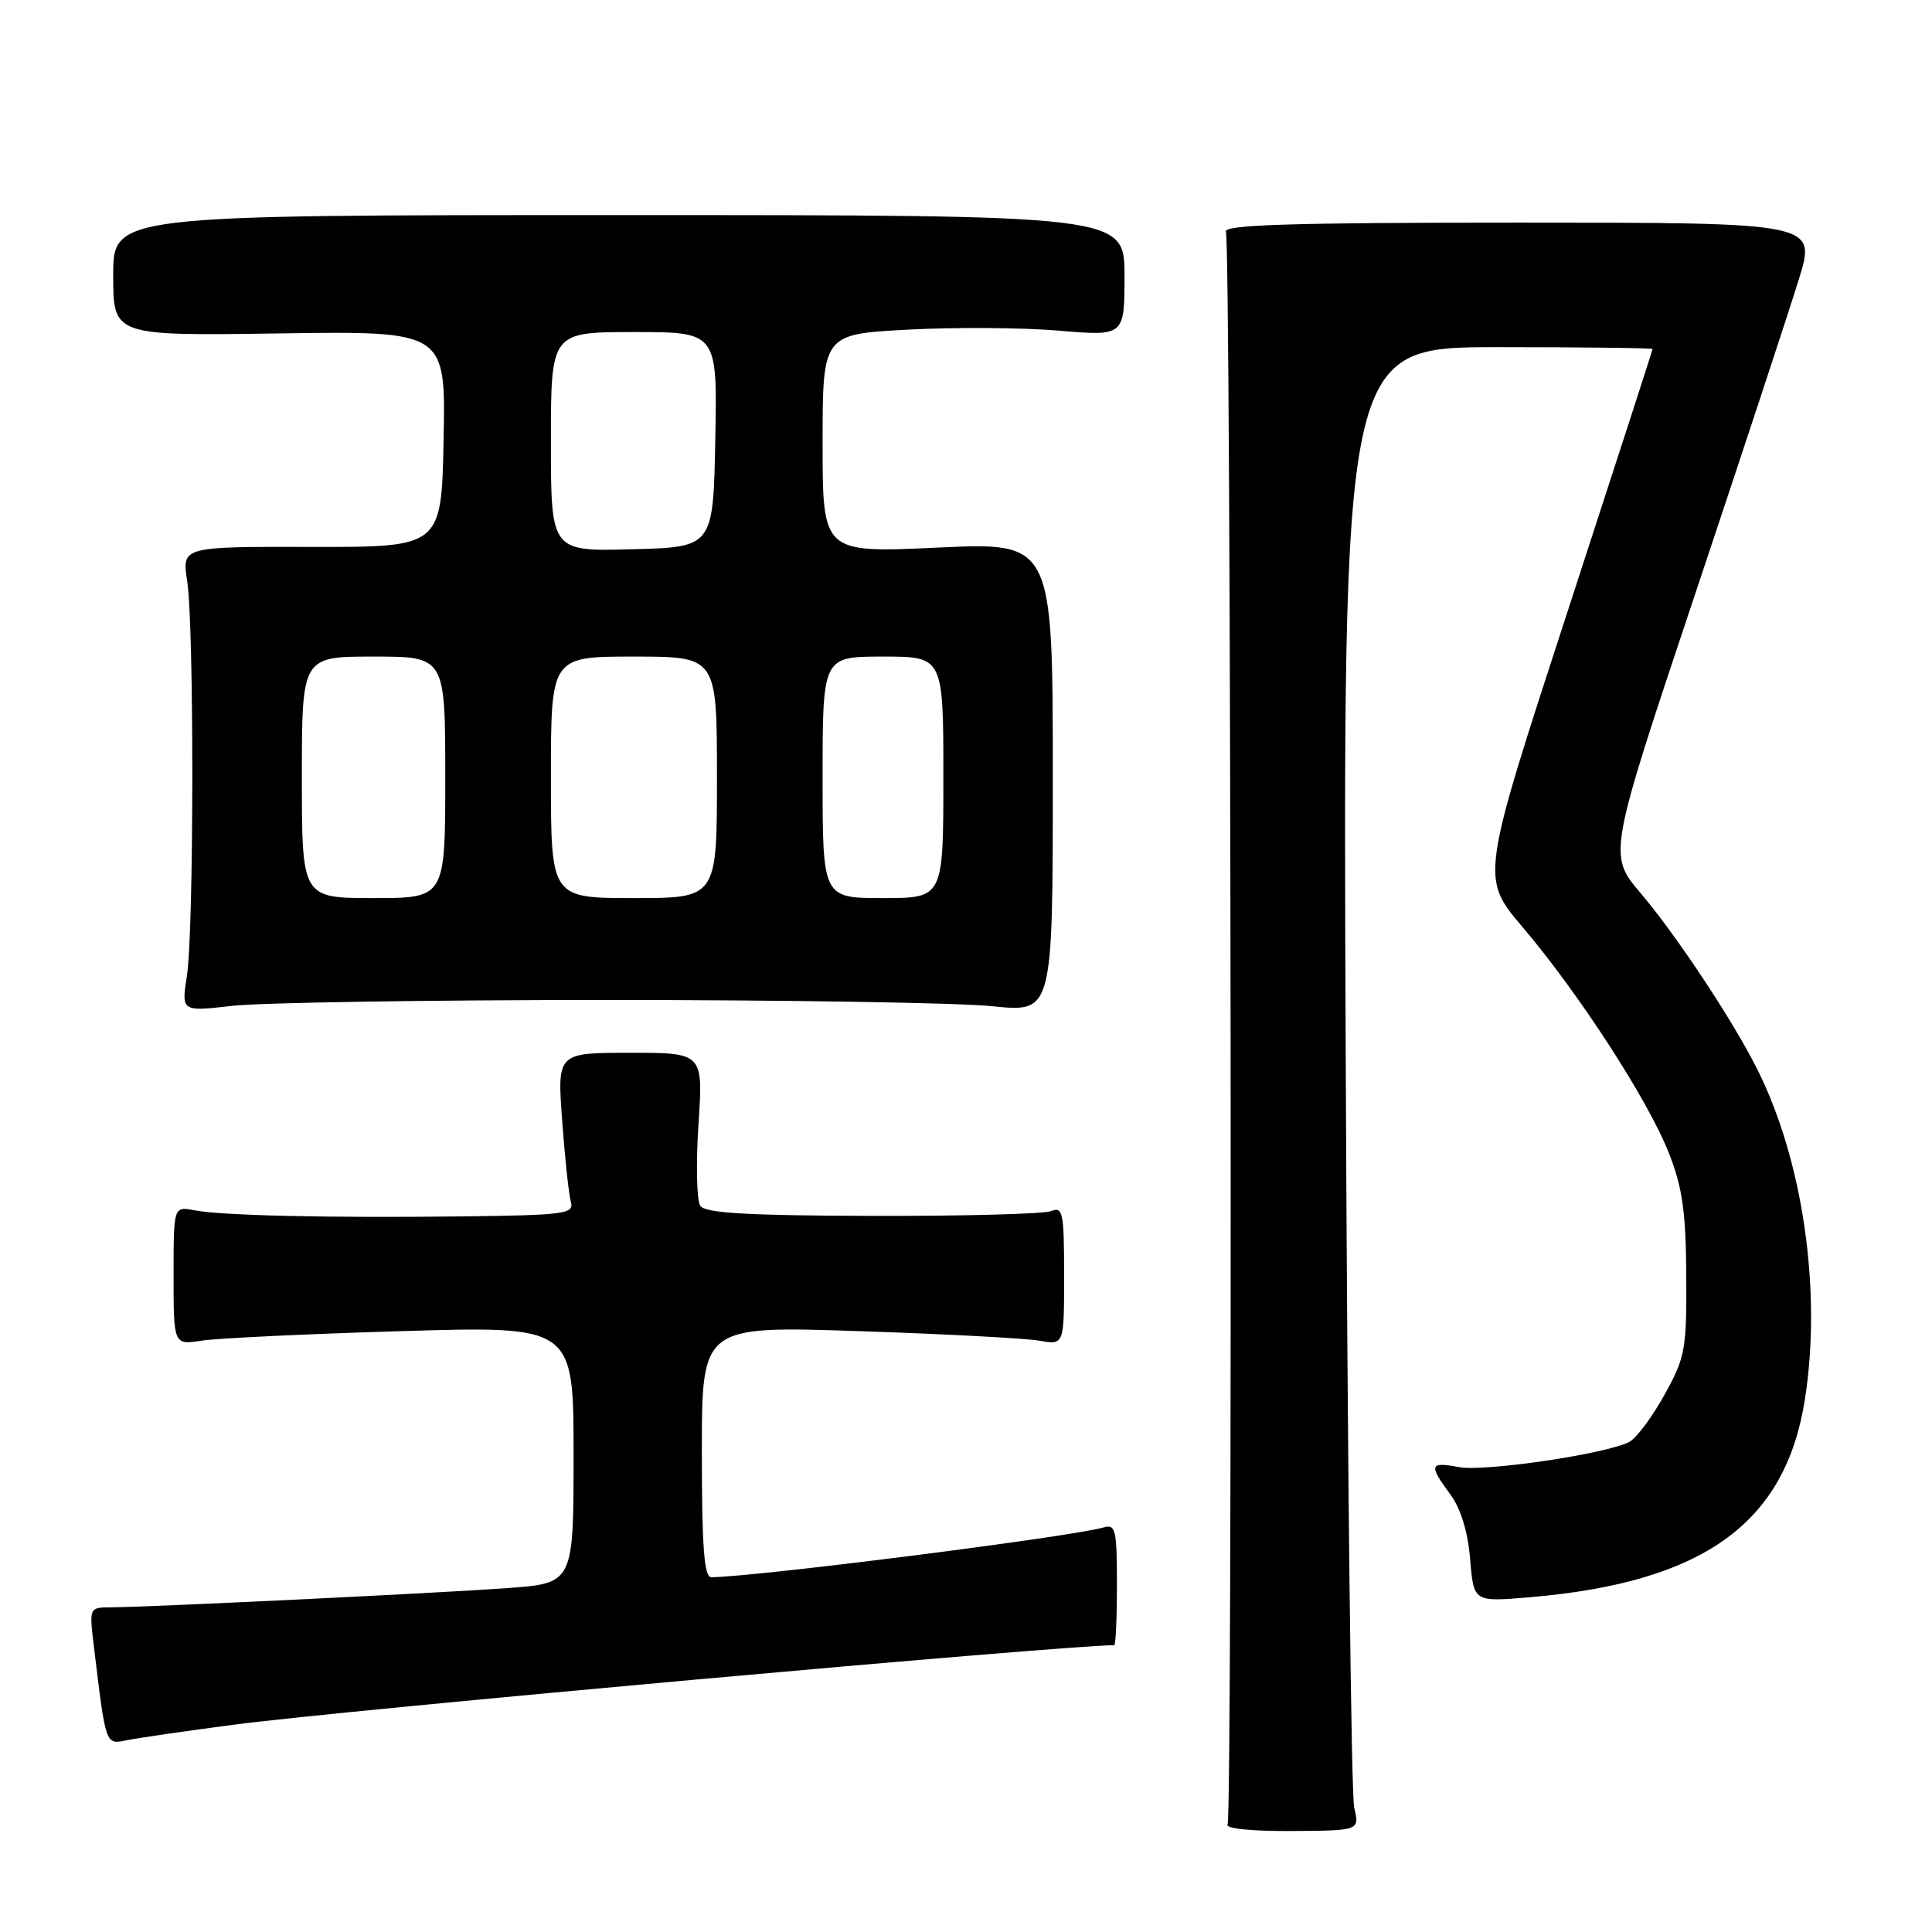 <?xml version="1.0" encoding="UTF-8" standalone="no"?>
<!DOCTYPE svg PUBLIC "-//W3C//DTD SVG 1.1//EN" "http://www.w3.org/Graphics/SVG/1.1/DTD/svg11.dtd" >
<svg xmlns="http://www.w3.org/2000/svg" xmlns:xlink="http://www.w3.org/1999/xlink" version="1.1" viewBox="0 0 256 256">
 <g >
 <path fill="currentColor"
d=" M 179.44 239.53 C 179.04 237.86 178.54 193.64 178.32 141.25 C 177.92 46.00 177.92 46.00 198.46 46.00 C 209.76 46.00 218.99 46.11 218.98 46.25 C 218.97 46.39 213.84 62.21 207.59 81.40 C 196.21 116.31 196.21 116.31 201.72 122.81 C 209.23 131.65 218.38 145.78 221.12 152.75 C 222.94 157.37 223.39 160.56 223.44 169.00 C 223.50 178.81 223.31 179.85 220.55 184.82 C 218.93 187.75 216.84 190.55 215.91 191.05 C 212.94 192.64 196.74 195.04 193.31 194.40 C 189.42 193.67 189.28 194.10 192.17 198.01 C 193.56 199.90 194.50 202.94 194.80 206.60 C 195.27 212.27 195.27 212.27 202.63 211.65 C 225.69 209.70 236.58 201.88 239.16 185.42 C 241.42 171.00 238.89 153.61 232.76 141.51 C 229.49 135.03 222.09 123.89 217.42 118.38 C 213.07 113.26 213.07 113.26 224.56 78.88 C 230.88 59.97 237.09 41.12 238.36 37.00 C 240.68 29.50 240.68 29.50 201.33 29.50 C 171.14 29.50 162.09 29.78 162.44 30.70 C 163.12 32.47 163.34 240.64 162.66 241.74 C 162.32 242.29 165.75 242.65 171.12 242.62 C 180.16 242.56 180.16 242.56 179.44 239.53 Z  M 31.00 228.53 C 45.42 226.62 140.96 218.00 147.64 218.00 C 147.84 218.00 148.00 214.37 148.00 209.93 C 148.00 202.72 147.82 201.92 146.25 202.39 C 142.15 203.61 100.16 208.94 94.25 208.99 C 93.30 209.00 93.00 205.01 93.00 192.34 C 93.00 175.69 93.00 175.69 113.75 176.38 C 125.16 176.76 135.96 177.33 137.75 177.65 C 141.00 178.23 141.00 178.23 141.00 169.01 C 141.00 160.63 140.84 159.85 139.25 160.48 C 138.29 160.86 127.63 161.14 115.57 161.11 C 98.97 161.07 93.44 160.74 92.79 159.78 C 92.31 159.07 92.21 154.22 92.55 149.00 C 93.18 139.50 93.18 139.50 83.50 139.50 C 73.83 139.50 73.83 139.50 74.49 148.50 C 74.85 153.45 75.37 158.29 75.64 159.25 C 76.09 160.85 74.90 161.01 61.32 161.18 C 43.36 161.39 29.46 161.07 25.75 160.37 C 23.00 159.84 23.00 159.84 23.00 169.03 C 23.00 178.22 23.00 178.22 26.75 177.64 C 28.81 177.32 40.74 176.75 53.25 176.38 C 76.00 175.70 76.00 175.70 76.00 192.74 C 76.00 209.79 76.00 209.79 67.25 210.43 C 58.40 211.08 19.89 212.95 14.66 212.98 C 11.81 213.00 11.81 213.00 12.45 218.25 C 14.05 231.45 13.95 231.17 16.85 230.58 C 18.31 230.29 24.68 229.36 31.00 228.53 Z  M 80.50 132.50 C 104.15 132.50 127.10 132.87 131.50 133.33 C 139.50 134.16 139.50 134.16 139.50 103.01 C 139.50 71.85 139.50 71.85 124.25 72.56 C 109.00 73.27 109.00 73.27 109.00 58.78 C 109.00 44.29 109.00 44.29 120.25 43.68 C 126.44 43.35 135.44 43.40 140.25 43.81 C 149.00 44.55 149.00 44.55 149.00 36.53 C 149.00 28.50 149.00 28.50 82.00 28.50 C 15.00 28.50 15.00 28.50 15.00 36.50 C 15.00 44.50 15.00 44.50 37.03 44.18 C 59.06 43.86 59.06 43.86 58.78 58.18 C 58.50 72.50 58.50 72.50 41.30 72.47 C 24.10 72.43 24.10 72.43 24.80 76.97 C 25.73 82.97 25.70 123.19 24.77 129.28 C 24.03 134.05 24.03 134.05 30.77 133.28 C 34.47 132.85 56.85 132.50 80.50 132.50 Z  M 40.00 103.00 C 40.00 87.00 40.00 87.00 49.50 87.00 C 59.00 87.00 59.00 87.00 59.00 103.00 C 59.00 119.00 59.00 119.00 49.50 119.00 C 40.00 119.00 40.00 119.00 40.00 103.00 Z  M 73.00 103.00 C 73.00 87.00 73.00 87.00 84.00 87.00 C 95.00 87.00 95.00 87.00 95.00 103.00 C 95.00 119.00 95.00 119.00 84.00 119.00 C 73.00 119.00 73.00 119.00 73.00 103.00 Z  M 109.00 103.00 C 109.00 87.00 109.00 87.00 117.00 87.00 C 125.00 87.00 125.00 87.00 125.00 103.00 C 125.00 119.00 125.00 119.00 117.00 119.00 C 109.00 119.00 109.00 119.00 109.00 103.00 Z  M 73.00 58.53 C 73.00 44.00 73.00 44.00 84.03 44.00 C 95.05 44.00 95.05 44.00 94.78 58.25 C 94.50 72.50 94.50 72.50 83.75 72.78 C 73.00 73.07 73.00 73.07 73.00 58.53 Z "/>
</g>
</svg>